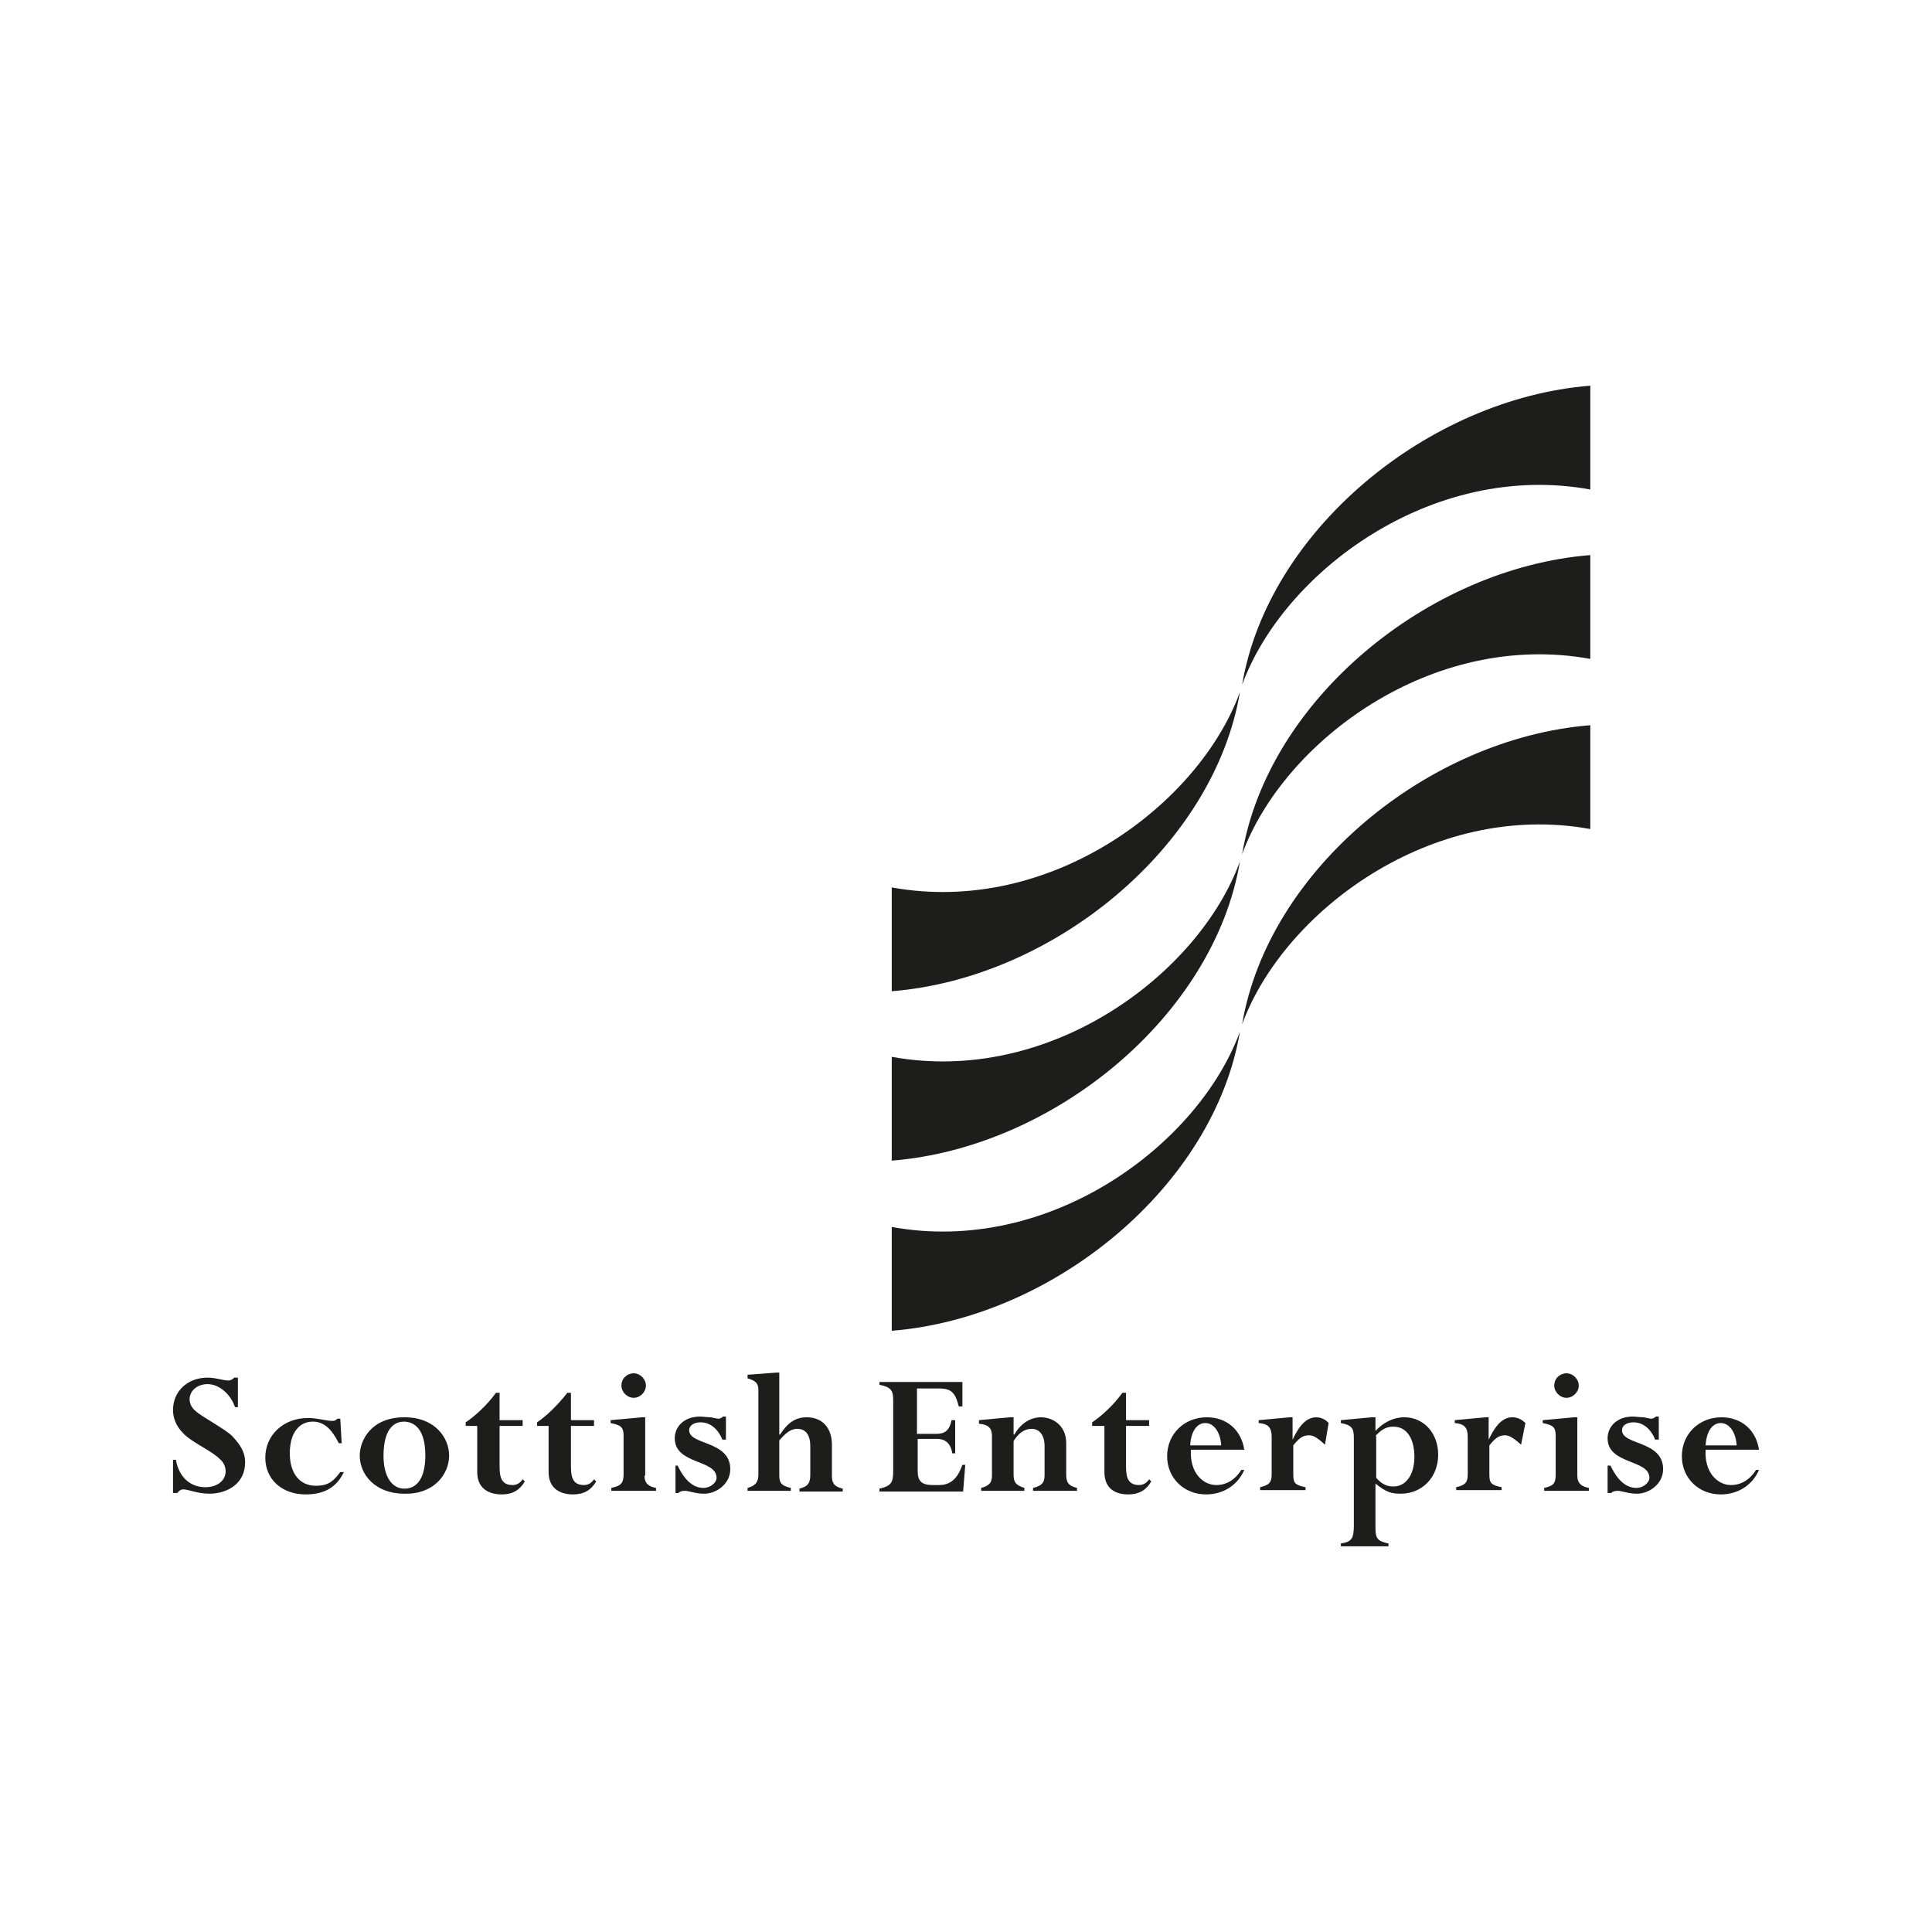 <?xml version="1.0" encoding="utf-8"?>
<!-- Generator: Adobe Illustrator 18.1.0, SVG Export Plug-In . SVG Version: 6.00 Build 0)  -->
<!DOCTYPE svg PUBLIC "-//W3C//DTD SVG 1.1//EN" "http://www.w3.org/Graphics/SVG/1.1/DTD/svg11.dtd">
<svg version="1.1" id="Layer_1" xmlns="http://www.w3.org/2000/svg" xmlns:xlink="http://www.w3.org/1999/xlink" x="0px" y="0px"
	 viewBox="0 0 268 268" enable-background="new 0 0 268 268" xml:space="preserve">
<g>
	<path fill="#1D1D1B" d="M123.7,123.1c22,4,42.6-11.5,48.3-27.1c-3.6,21.4-25.8,39.7-48.3,41.5V123.1z"/>
	<path fill="#1D1D1B" d="M123.7,146.6c22,4,42.6-11.5,48.3-27.1c-3.6,21.4-25.8,39.7-48.3,41.5V146.6z"/>
	<path fill="#1D1D1B" d="M123.7,170.2c22,4,42.6-11.5,48.3-27.1c-3.6,21.4-25.8,39.7-48.3,41.5V170.2z"/>
	<path fill="#1D1D1B" d="M33,195.2h-0.4c-0.6-1.8-2.2-3.2-3.8-3.2c-1.4,0-2.5,0.9-2.5,2.1c0,0.6,0.3,1.2,0.8,1.6
		c0.8,0.8,4.3,2.6,5.2,3.6c1.1,1.2,1.7,2.2,1.7,3.5c0,3.4-3,4.4-4.9,4.4c-1.8,0-2.9-0.6-3.7-0.6c-0.3,0-0.6,0.2-0.8,0.5H24v-4.6h0.4
		c0.4,2.3,1.9,3.8,4.1,3.8c1.6,0,2.8-0.9,2.8-2.2c0-0.5-0.2-1.2-0.8-1.7c-1.2-1.2-3.9-2.3-5.1-3.6c-0.9-0.9-1.4-2-1.4-3.2
		c0-2.6,2-4.5,4.8-4.5c0.6,0,1.1,0.1,1.6,0.2c0.5,0.1,0.9,0.2,1.3,0.2c0.2,0,0.5-0.1,0.8-0.4H33V195.2z"/>
	<path fill="#1D1D1B" d="M47.4,200.2H47c-1-2-2.1-3-3.6-3c-2,0-3.2,1.7-3.2,4.4c0,2.8,1.4,4.5,3.6,4.5c1.5,0,2.3-0.4,3.4-1.9h0.5
		c-1,2.1-2.7,3.1-5.3,3.1c-3.3,0-5.6-2.1-5.6-5.1c0-3.1,2.5-5.5,5.9-5.5c0.7,0,1.3,0.1,1.9,0.2c0.6,0.1,1,0.2,1.4,0.2
		c0.4,0,0.5,0,0.8-0.3h0.4L47.4,200.2z"/>
	<path fill="#1D1D1B" d="M59,201.9c0,2.9-1,4.6-2.9,4.6c-1.8,0-2.9-1.8-2.9-4.5c0-2.8,0.8-4.8,2.9-4.8C58.1,197.3,59,199.1,59,201.9
		z M62.3,201.9c0-2.4-1.9-5.3-6.2-5.3c-4.7,0-6.2,3.3-6.2,5.3c0,2.6,2.1,5.3,6.2,5.3C60.2,207.3,62.3,204.5,62.3,201.9z"/>
	<path fill="#1D1D1B" d="M66.4,197.8h-1.8v-0.5c1.2-0.8,2.9-2.3,4.2-4.1h0.5v3.8h3.2v0.8h-3.2v5.7c0,1.6,0.4,2.5,1.8,2.5
		c0.5,0,1-0.2,1.4-0.8l0.3,0.3c-0.7,1.2-1.7,1.8-3.2,1.8c-1.9,0-3.4-0.9-3.4-3.1V197.8z"/>
	<path fill="#1D1D1B" d="M76.3,197.8h-1.8v-0.5c1.2-0.8,2.8-2.3,4.2-4.1h0.5v3.8h3.2v0.8h-3.2v5.7c0,1.6,0.4,2.5,1.8,2.5
		c0.5,0,1-0.2,1.4-0.8l0.3,0.3c-0.7,1.2-1.7,1.8-3.2,1.8c-1.9,0-3.4-0.9-3.4-3.1V197.8z"/>
	<path fill="#1D1D1B" d="M89.4,204.7c0,1,0.5,1.5,1.6,1.7v0.4h-6.2v-0.4c1.3-0.3,1.7-0.6,1.7-1.9v-5.3c0-1.2-0.3-1.5-1.8-1.8V197
		l4.3-0.4h0.5V204.7z M87.9,190.5c0.9,0,1.7,0.8,1.7,1.7c0,0.9-0.8,1.7-1.7,1.7c-0.9,0-1.7-0.8-1.7-1.7
		C86.2,191.2,87,190.5,87.9,190.5z"/>
	<path fill="#1D1D1B" d="M100.6,199.7h-0.4c-0.6-1.5-1.7-2.4-3-2.4c-0.9,0-1.6,0.4-1.6,1.1c0,2.1,5.7,1.4,5.7,5.4
		c0,2.1-2,3.4-3.6,3.4c-0.6,0-1.2-0.1-1.6-0.2c-0.5-0.1-0.8-0.2-1.1-0.2c-0.4,0-0.7,0.1-0.9,0.3h-0.4v-3.8H94c1,2.1,2.2,3.1,3.6,3.1
		c0.9,0,1.8-0.7,1.8-1.4c0-2.6-5.8-1.8-5.8-5.5c0-1.6,1.3-3,3.5-3c0.4,0,1,0.1,1.5,0.1c0.5,0.1,0.9,0.2,1.1,0.2
		c0.2,0,0.5-0.2,0.6-0.3h0.4V199.7z"/>
	<path fill="#1D1D1B" d="M108.2,199L108.2,199c1.1-1.7,2.2-2.4,3.7-2.4c2.1,0,3.5,1.4,3.5,3.8v4.3c0,0.9,0.2,1.5,1.5,1.8v0.4h-6
		v-0.4c1.1-0.3,1.5-0.7,1.5-1.9v-4c0-1.5-0.6-2.4-1.8-2.4c-1,0-1.7,0.7-2.5,1.6v4.9c0,1,0.3,1.4,1.6,1.7v0.4h-6v-0.4
		c1.1-0.3,1.5-0.8,1.5-1.9v-11.7c0-0.9-0.4-1.3-1.5-1.6v-0.5l4-0.3h0.4V199z"/>
	<g>
		<path fill="#1D1D1B" d="M220.6,67.9c-22-4-42.6,11.5-48.3,27.1c3.6-21.4,25.8-39.7,48.3-41.5V67.9z"/>
		<path fill="#1D1D1B" d="M220.6,91.4c-22-4-42.6,11.5-48.3,27.1c3.6-21.4,25.8-39.7,48.3-41.5V91.4z"/>
		<path fill="#1D1D1B" d="M220.6,115c-22-4-42.6,11.5-48.3,27.1c3.6-21.4,25.8-39.7,48.3-41.5V115z"/>
		<path fill="#1D1D1B" d="M132.6,201.6h-0.5c-0.2-1.3-0.9-2-2.1-2h-2.7v4.5c0,1.4,0.6,1.9,2.1,1.9h0.9c1.9,0,2.7-1.4,3.2-2.8h0.4
			l-0.3,3.7H122v-0.4c1.7-0.4,1.9-0.9,1.9-2.5v-9.8c0-1.3-0.3-1.8-1.9-2.1v-0.4h11.5v3.4H133c-0.5-2-1.1-2.5-2.8-2.5h-3v6.3h2.7
			c1.2,0,1.8-0.5,2.1-1.9h0.5V201.6z"/>
		<path fill="#1D1D1B" d="M144.9,200.6c0-1.5-0.7-2.4-1.8-2.4c-1,0-1.8,0.6-2.5,1.7v4.6c0,1,0.2,1.5,1.5,1.9v0.4h-6v-0.4
			c1.1-0.3,1.5-0.7,1.5-1.7v-5.5c0-1.1-0.5-1.6-1.8-1.7V197l4.3-0.4h0.5v2.4h0.1c0.8-1.4,2.1-2.4,3.7-2.4c1.5,0,3.5,1,3.5,3.6v4.3
			c0,1,0.2,1.6,1.5,1.9v0.4h-6.1v-0.4c1.2-0.3,1.6-0.7,1.6-1.8V200.6z"/>
		<path fill="#1D1D1B" d="M153.3,197.8h-1.8v-0.5c1.2-0.8,2.9-2.3,4.2-4.1h0.5v3.8h3.2v0.8h-3.2v5.7c0,1.6,0.4,2.5,1.8,2.5
			c0.5,0,1-0.2,1.4-0.8l0.3,0.3c-0.7,1.2-1.7,1.8-3.2,1.8c-1.9,0-3.3-0.9-3.3-3.1V197.8z"/>
		<path fill="#1D1D1B" d="M165.1,200.5c0.1-1.9,0.9-3.1,2.1-3.1c1.2,0,2.1,1.3,2.2,3.1H165.1z M172.6,201.1
			c-0.4-2.7-2.4-4.5-5.2-4.5c-3.1,0-5.5,2.3-5.5,5.4c0,3,2.3,5.3,5.4,5.3c2.4,0,4.4-1.3,5.3-3.4h-0.4c-0.9,1.4-2.1,2.1-3.5,2.1
			c-1.8,0-3.7-1.7-3.5-4.9H172.6z"/>
		<path fill="#1D1D1B" d="M183.8,200.4c-0.9-0.8-1.5-1.3-2.2-1.3c-0.9,0-1.4,0.4-2.2,1.4v4c0,1.2,0.2,1.5,1.7,1.8v0.4h-6.3v-0.4
			c1.3-0.3,1.6-0.7,1.6-1.8v-5.2c0-1.3-0.5-1.8-1.8-1.9V197l4.3-0.4h0.4v3.1h0c1-2.1,2-3.1,3.3-3.1c0.6,0,1.3,0.3,1.7,0.8
			L183.8,200.4z"/>
		<path fill="#1D1D1B" d="M190.8,199.2c0.8-0.9,1.5-1.3,2.5-1.3c1.8,0,2.9,1.6,2.9,4.2c0,2.5-1.2,4.1-2.9,4.1
			c-0.9,0-1.6-0.3-2.4-1.2V199.2z M187.8,211.6c0,1.8-0.3,2.3-1.8,2.5v0.4h6.6v-0.4c-1.5-0.3-1.8-0.7-1.8-2.1v-6.2
			c1.5,1.2,2.2,1.4,3.5,1.4c3,0,5.2-2.3,5.2-5.4c0-3-2-5.2-4.7-5.2c-1.5,0-2.9,0.7-4,1.9v-1.9h-0.5L186,197v0.4
			c1.6,0.3,1.8,0.8,1.8,2.1V211.6z"/>
		<path fill="#1D1D1B" d="M211,200.4c-0.9-0.8-1.6-1.3-2.2-1.3c-0.9,0-1.4,0.4-2.2,1.4v4c0,1.2,0.2,1.5,1.7,1.8v0.4h-6.3v-0.4
			c1.3-0.3,1.6-0.7,1.6-1.8v-5.2c0-1.3-0.5-1.8-1.8-1.9V197l4.3-0.4h0.4v3.1h0c1-2.1,2-3.1,3.3-3.1c0.7,0,1.3,0.3,1.8,0.8L211,200.4
			z"/>
		<path fill="#1D1D1B" d="M218.8,204.7c0,1,0.5,1.5,1.6,1.7v0.4h-6.2v-0.4c1.3-0.3,1.6-0.6,1.6-1.9v-5.3c0-1.2-0.3-1.5-1.8-1.8V197
			l4.3-0.4h0.5V204.7z M217.3,190.5c0.9,0,1.7,0.8,1.7,1.7c0,0.9-0.8,1.7-1.7,1.7c-0.9,0-1.7-0.8-1.7-1.7
			C215.6,191.2,216.4,190.5,217.3,190.5z"/>
		<path fill="#1D1D1B" d="M230,199.7h-0.4c-0.6-1.5-1.7-2.4-3-2.4c-0.9,0-1.6,0.4-1.6,1.1c0,2.1,5.7,1.4,5.7,5.4
			c0,2.1-2,3.4-3.6,3.4c-0.6,0-1.2-0.1-1.6-0.2c-0.5-0.1-0.8-0.2-1.1-0.2c-0.4,0-0.7,0.1-0.9,0.3H223v-3.8h0.4
			c1,2.1,2.2,3.1,3.6,3.1c0.9,0,1.8-0.7,1.8-1.4c0-2.6-5.8-1.8-5.8-5.5c0-1.6,1.3-3,3.5-3c0.4,0,1,0.1,1.5,0.1
			c0.5,0.1,0.9,0.2,1.1,0.2c0.2,0,0.5-0.2,0.6-0.3h0.4V199.7z"/>
		<path fill="#1D1D1B" d="M236.6,200.5c0.1-1.9,0.9-3.1,2.1-3.1c1.2,0,2.1,1.3,2.2,3.1H236.6z M244,201.1c-0.4-2.7-2.4-4.5-5.2-4.5
			c-3.1,0-5.5,2.3-5.5,5.4c0,3,2.3,5.3,5.4,5.3c2.4,0,4.4-1.3,5.3-3.4h-0.4c-0.9,1.4-2.1,2.1-3.5,2.1c-1.8,0-3.7-1.7-3.5-4.9H244z"
			/>
	</g>
</g>
</svg>

